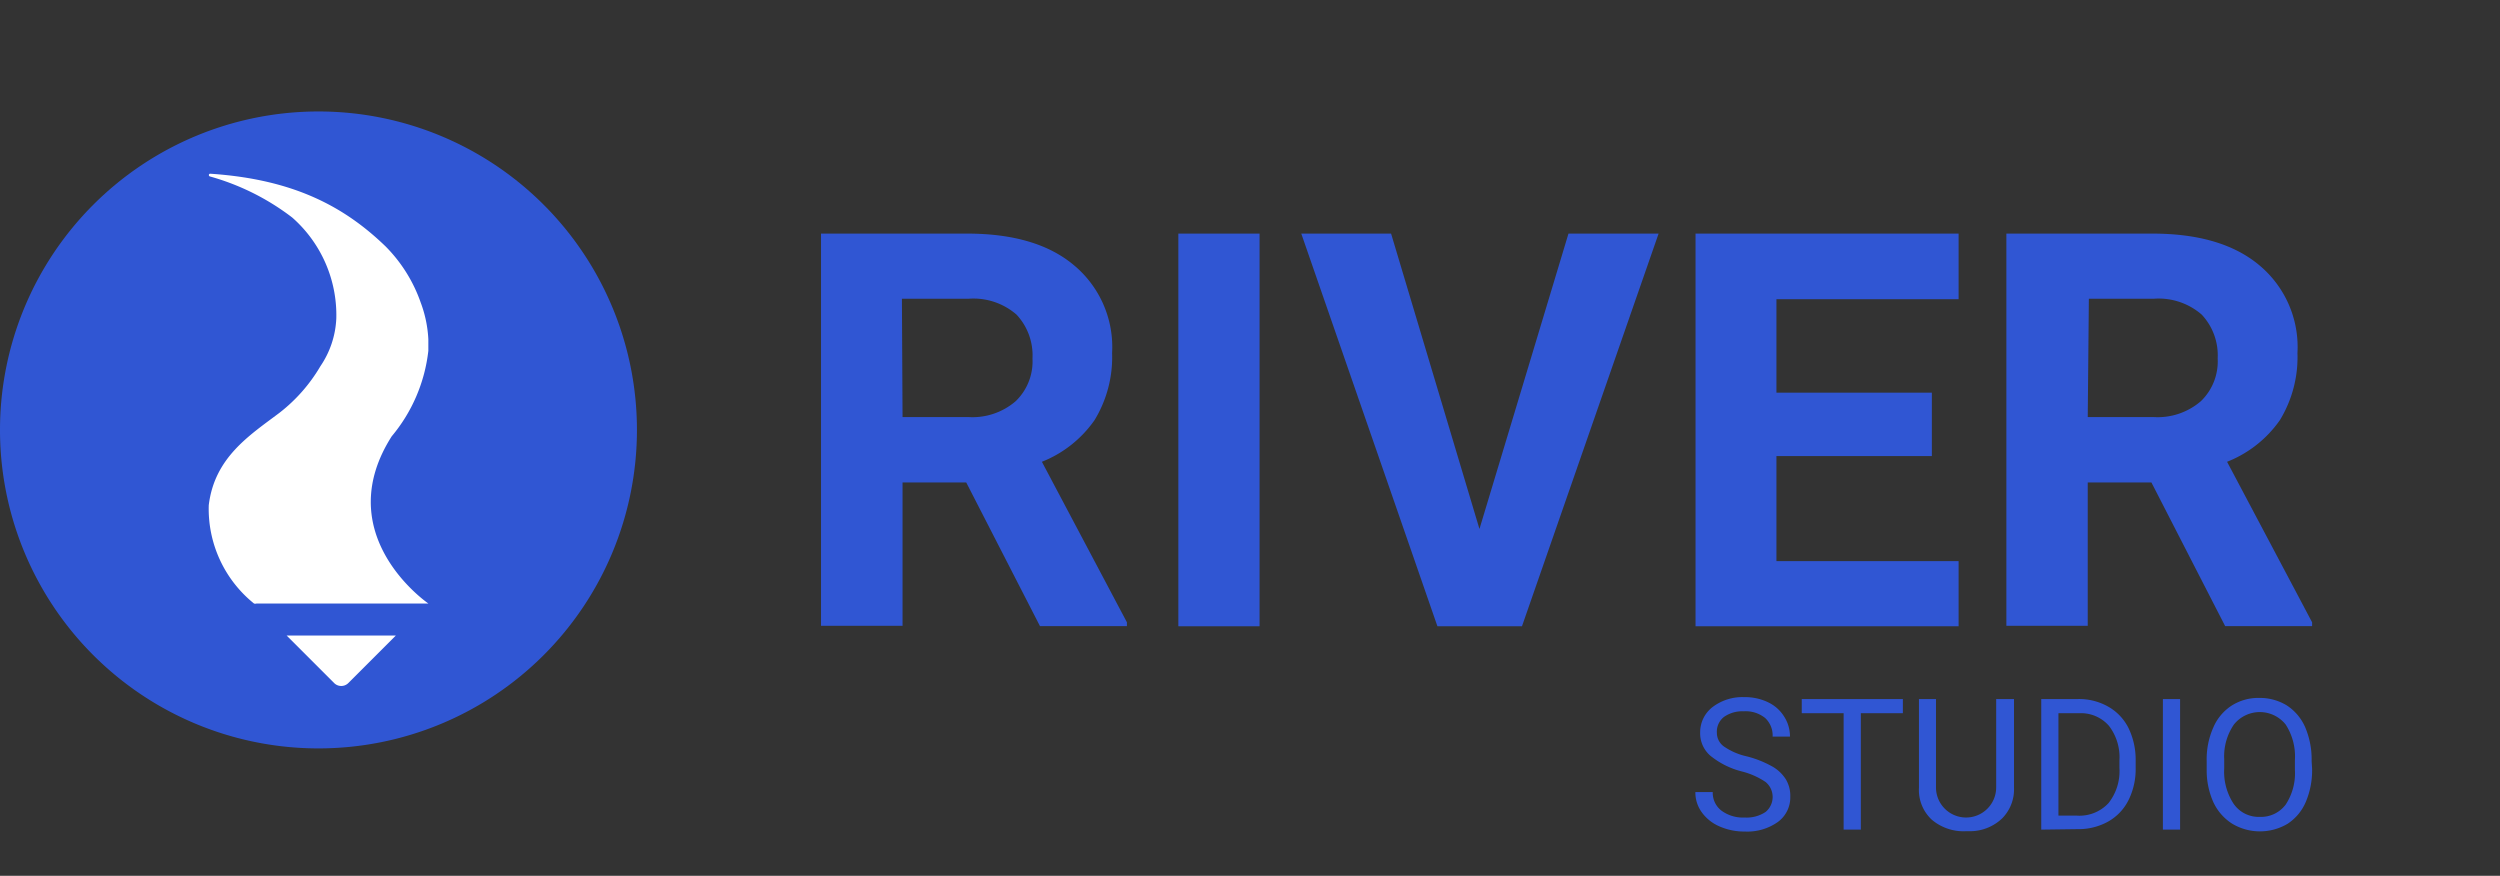 <svg id="Layer_1" data-name="Layer 1" xmlns="http://www.w3.org/2000/svg" viewBox="0 0 157 55"><rect x="0" y="0" width="157" height="55" fill="#333333" stroke="none"/><defs><style>.cls-1{fill:#3056d3;}.cls-2{fill:#fff;}</style></defs><title>logoRIVER</title><path class="cls-1" d="M20,47A20,20,0,1,0,0,27,20,20,0,0,0,20,47Z"/><path class="cls-2" d="M21,42.91l-3-3h6.86l-3,3A.63.63,0,0,1,21,42.91Z"/><path class="cls-2" d="M26.88,37.9H16.11a.24.24,0,0,1-.16,0h0a7.63,7.63,0,0,1-2.84-6.17c.36-3,2.56-4.39,4.42-5.79A10.27,10.27,0,0,0,20.12,23a5.77,5.77,0,0,0,1-3,8.16,8.16,0,0,0-2.77-6.34,15.2,15.2,0,0,0-5.17-2.58.09.09,0,0,1-.06-.11.08.08,0,0,1,.09-.06c5.25.35,8.43,2.08,11,4.56A9.38,9.38,0,0,1,26.42,19a7.63,7.63,0,0,1,.48,2.31q0,.36,0,.72a10.13,10.13,0,0,1-2.3,5.37c-3.73,5.86,1.59,10,2.3,10.5,0,0,0,0,0,0Z"/><path class="cls-1" d="M60.68,30.3h-4v9H51.56V14.67h9.17q4.37,0,6.73,2a6.68,6.68,0,0,1,2.38,5.5,7.6,7.6,0,0,1-1.1,4.21A7.31,7.31,0,0,1,65.43,29l5.34,10.08v.24H65.31Zm-4-4.11h4.11a4.15,4.15,0,0,0,3-1,3.47,3.47,0,0,0,1.05-2.68,3.74,3.74,0,0,0-1-2.75,4.12,4.12,0,0,0-3-1H56.64Z"/><path class="cls-1" d="M79.1,39.33H74V14.67H79.1Z"/><path class="cls-1" d="M92.91,33.22,98.5,14.67h5.66L95.58,39.33H90.27L81.72,14.67h5.64Z"/><path class="cls-1" d="M121.32,28.64h-9.76v6.6H123v4.09H106.48V14.67H123v4.12H111.56v5.87h9.76Z"/><path class="cls-1" d="M135.11,30.3h-4v9H126V14.67h9.17q4.36,0,6.73,2a6.68,6.68,0,0,1,2.38,5.5,7.6,7.6,0,0,1-1.1,4.21A7.31,7.31,0,0,1,139.86,29l5.34,10.08v.24h-5.46Zm-4-4.11h4.11a4.15,4.15,0,0,0,3-1,3.47,3.47,0,0,0,1.05-2.68,3.74,3.74,0,0,0-1-2.75,4.12,4.12,0,0,0-3-1h-4.09Z"/><path class="cls-1" d="M109.4,48.45a5.1,5.1,0,0,1-2-1,1.86,1.86,0,0,1-.63-1.44,2,2,0,0,1,.77-1.6,3.1,3.1,0,0,1,2-.63,3.32,3.32,0,0,1,1.51.33,2.39,2.39,0,0,1,1,.9,2.3,2.3,0,0,1,.36,1.25h-1.09a1.49,1.49,0,0,0-.47-1.17,1.94,1.94,0,0,0-1.34-.42,2,2,0,0,0-1.24.35,1.17,1.17,0,0,0-.45,1,1.05,1.05,0,0,0,.43.85,4.08,4.08,0,0,0,1.45.63,6.54,6.54,0,0,1,1.59.63,2.41,2.41,0,0,1,.86.81,2,2,0,0,1,.28,1.09,1.91,1.91,0,0,1-.78,1.59,3.32,3.32,0,0,1-2.08.6,3.82,3.82,0,0,1-1.58-.32,2.65,2.65,0,0,1-1.12-.89,2.11,2.11,0,0,1-.4-1.27h1.09a1.41,1.41,0,0,0,.55,1.17,2.27,2.27,0,0,0,1.46.43,2.13,2.13,0,0,0,1.31-.35,1.22,1.22,0,0,0,0-1.88A4.74,4.74,0,0,0,109.4,48.45Z"/><path class="cls-1" d="M119.5,44.79h-2.64V52.1h-1.08V44.79h-2.63V43.9h6.35Z"/><path class="cls-1" d="M126.48,43.9v5.58a2.59,2.59,0,0,1-.73,1.9,2.92,2.92,0,0,1-2,.82h-.29a3.08,3.08,0,0,1-2.14-.72,2.54,2.54,0,0,1-.81-2V43.9h1.07v5.55a1.89,1.89,0,1,0,3.78,0V43.9Z"/><path class="cls-1" d="M128.19,52.1V43.9h2.31a3.7,3.7,0,0,1,1.9.48,3.16,3.16,0,0,1,1.27,1.34,4.56,4.56,0,0,1,.45,2v.53a4.37,4.37,0,0,1-.45,2,3.16,3.16,0,0,1-1.27,1.34,3.82,3.82,0,0,1-1.94.48Zm1.08-7.31v6.43h1.14a2.49,2.49,0,0,0,2-.78,3.23,3.23,0,0,0,.69-2.21v-.48a3.23,3.23,0,0,0-.66-2.17,2.33,2.33,0,0,0-1.86-.79Z"/><path class="cls-1" d="M136.91,52.1h-1.08V43.9h1.08Z"/><path class="cls-1" d="M145.2,48.27a5.08,5.08,0,0,1-.4,2.1,3.07,3.07,0,0,1-1.15,1.37,3.4,3.4,0,0,1-3.45,0A3.19,3.19,0,0,1,139,50.38a4.86,4.86,0,0,1-.42-2v-.59a4.9,4.9,0,0,1,.41-2.09,3.08,3.08,0,0,1,1.16-1.39,3.11,3.11,0,0,1,1.72-.48,3.24,3.24,0,0,1,1.74.47,3.11,3.11,0,0,1,1.16,1.38,5.16,5.16,0,0,1,.4,2.11Zm-1.08-.53a3.69,3.69,0,0,0-.58-2.24,2.08,2.08,0,0,0-3.25,0,3.53,3.53,0,0,0-.61,2.16v.61a3.66,3.66,0,0,0,.6,2.22,1.91,1.91,0,0,0,1.63.81,1.94,1.94,0,0,0,1.63-.77,3.58,3.58,0,0,0,.58-2.18Z"/></svg>